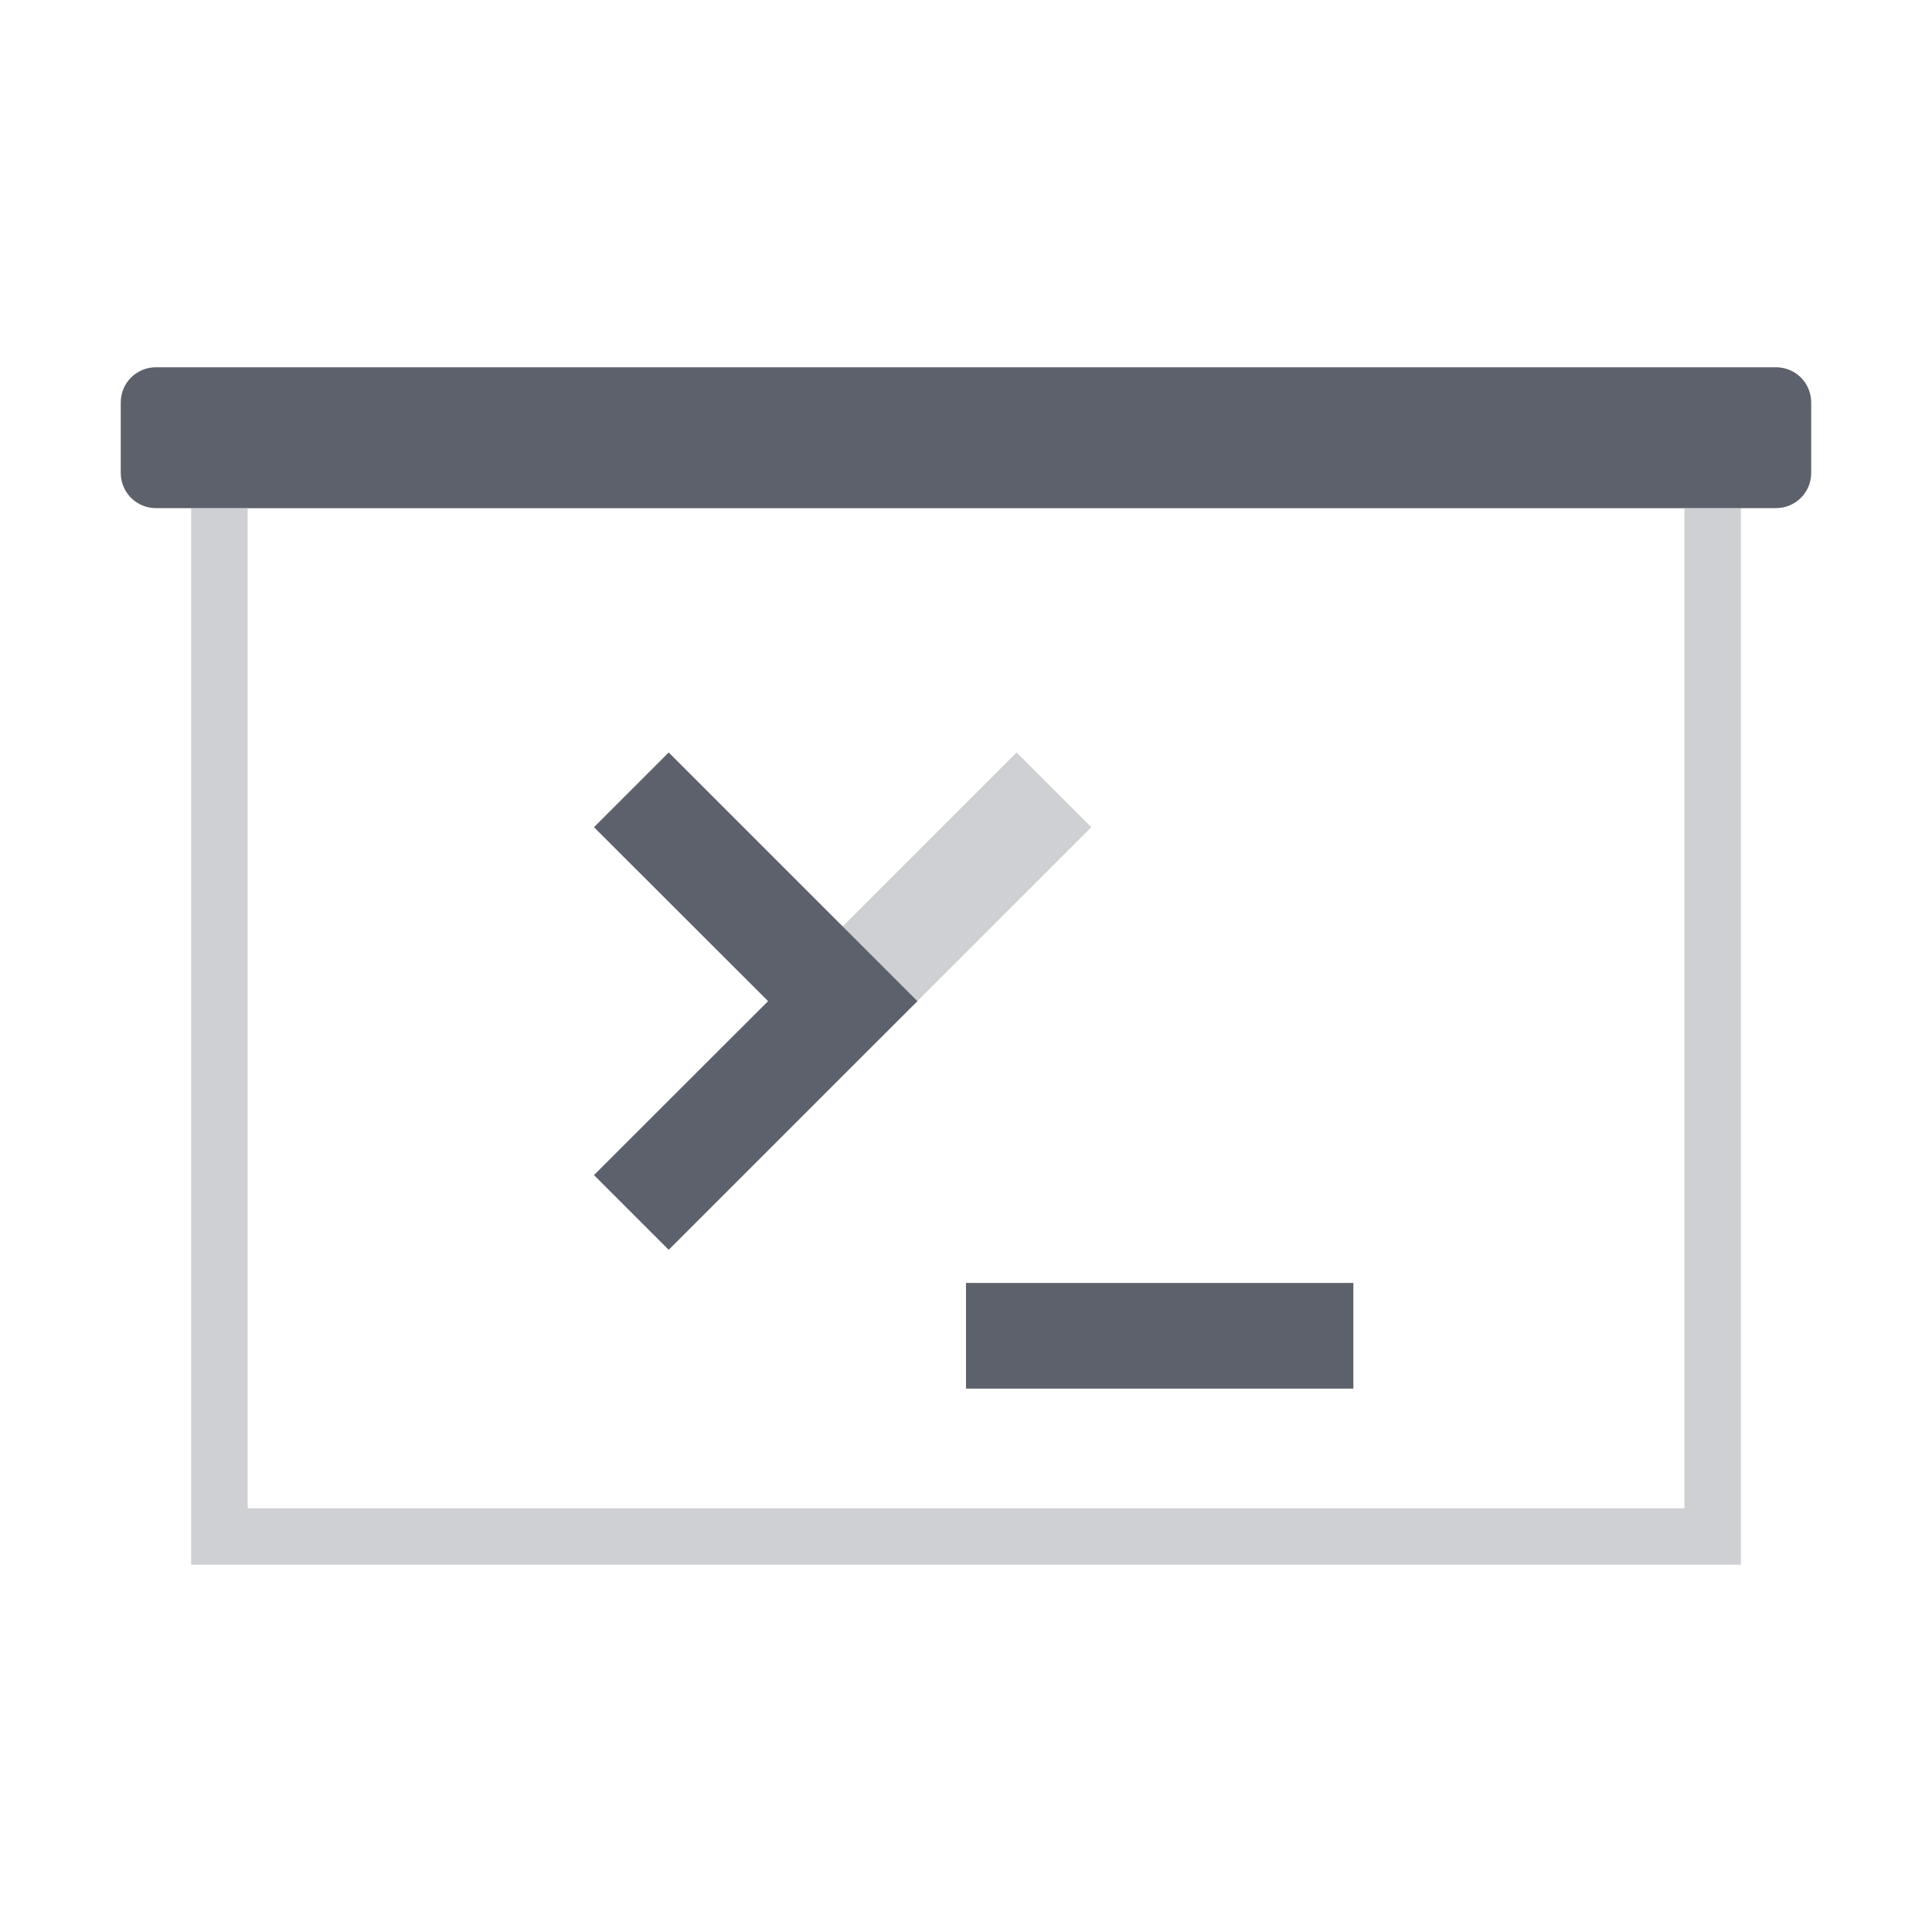 <svg width="32" height="32" version="1" xmlns="http://www.w3.org/2000/svg">
 <defs id="materia">
  <style id="current-color-scheme" type="text/css">.ColorScheme-Background {color:#181818; } .ColorScheme-ButtonBackground { color:#343434; } .ColorScheme-Highlight { color:#1a73e8; } .ColorScheme-Text { color:#5c616c; } .ColorScheme-ViewBackground { color:#242424; } .ColorScheme-NegativeText { color:#ff4747; }</style>
 </defs>
 <g id="22-22-yakuake" transform="translate(32,10)">
  <rect width="22" height="22" opacity=".001"/>
  <path class="ColorScheme-Text" d="m2.501 5.55v0.033h16.998v-0.033zm16.998 0.033v11.833h-16.998v-11.833h-0.668v12.5h18.334v-12.5zm-7.901 2.891-2.5 2.5 0.885 0.885 2.5-2.5z" fill="currentColor" fill-opacity=".3"/>
  <path class="ColorScheme-Text" d="m1.417 3.917h19.167c0.231 0 0.417 0.186 0.417 0.417v0.833c0 0.231-0.186 0.417-0.417 0.417h-19.167c-0.231 0-0.417-0.186-0.417-0.417v-0.833c0-0.231 0.186-0.417 0.417-0.417zm6.066 4.558-0.884 0.884 2.06 2.058-2.06 2.058 0.884 0.884 2.942-2.942zm3.518 6.277v1.25h4.583v-1.25z" fill="currentColor"/>
 </g>
 <g id="yakuake">
  <rect width="32" height="32" opacity=".001"/>
  <path class="ColorScheme-Text" d="m4.102 8.369v0.047h23.797v-0.047h-23.797zm23.797 0.047v16.566h-23.797v-16.566h-0.936v17.5h25.668v-17.5h-0.936zm-11.061 4.047-3.5 3.5 1.238 1.238 3.5-3.5-1.238-1.238z" fill="currentColor" fill-opacity=".3"/>
  <path d="m17.458 13.083-3.5 3.5" color="#000000" fill="#2980b9" stroke-width="1.75" style="-inkscape-stroke:none"/>
  <path class="ColorScheme-Text" d="m2.583 6.083h26.833c0.323 0 0.583 0.26 0.583 0.583v1.167c0 0.323-0.26 0.583-0.583 0.583h-26.833c-0.323 0-0.583-0.26-0.583-0.583v-1.167c0-0.323 0.26-0.583 0.583-0.583zm8.493 6.38-1.238 1.238 2.884 2.881-2.884 2.881 1.238 1.238 4.119-4.119zm4.924 8.787v1.75h6.416v-1.75z" fill="currentColor"/>
 </g>
</svg>
